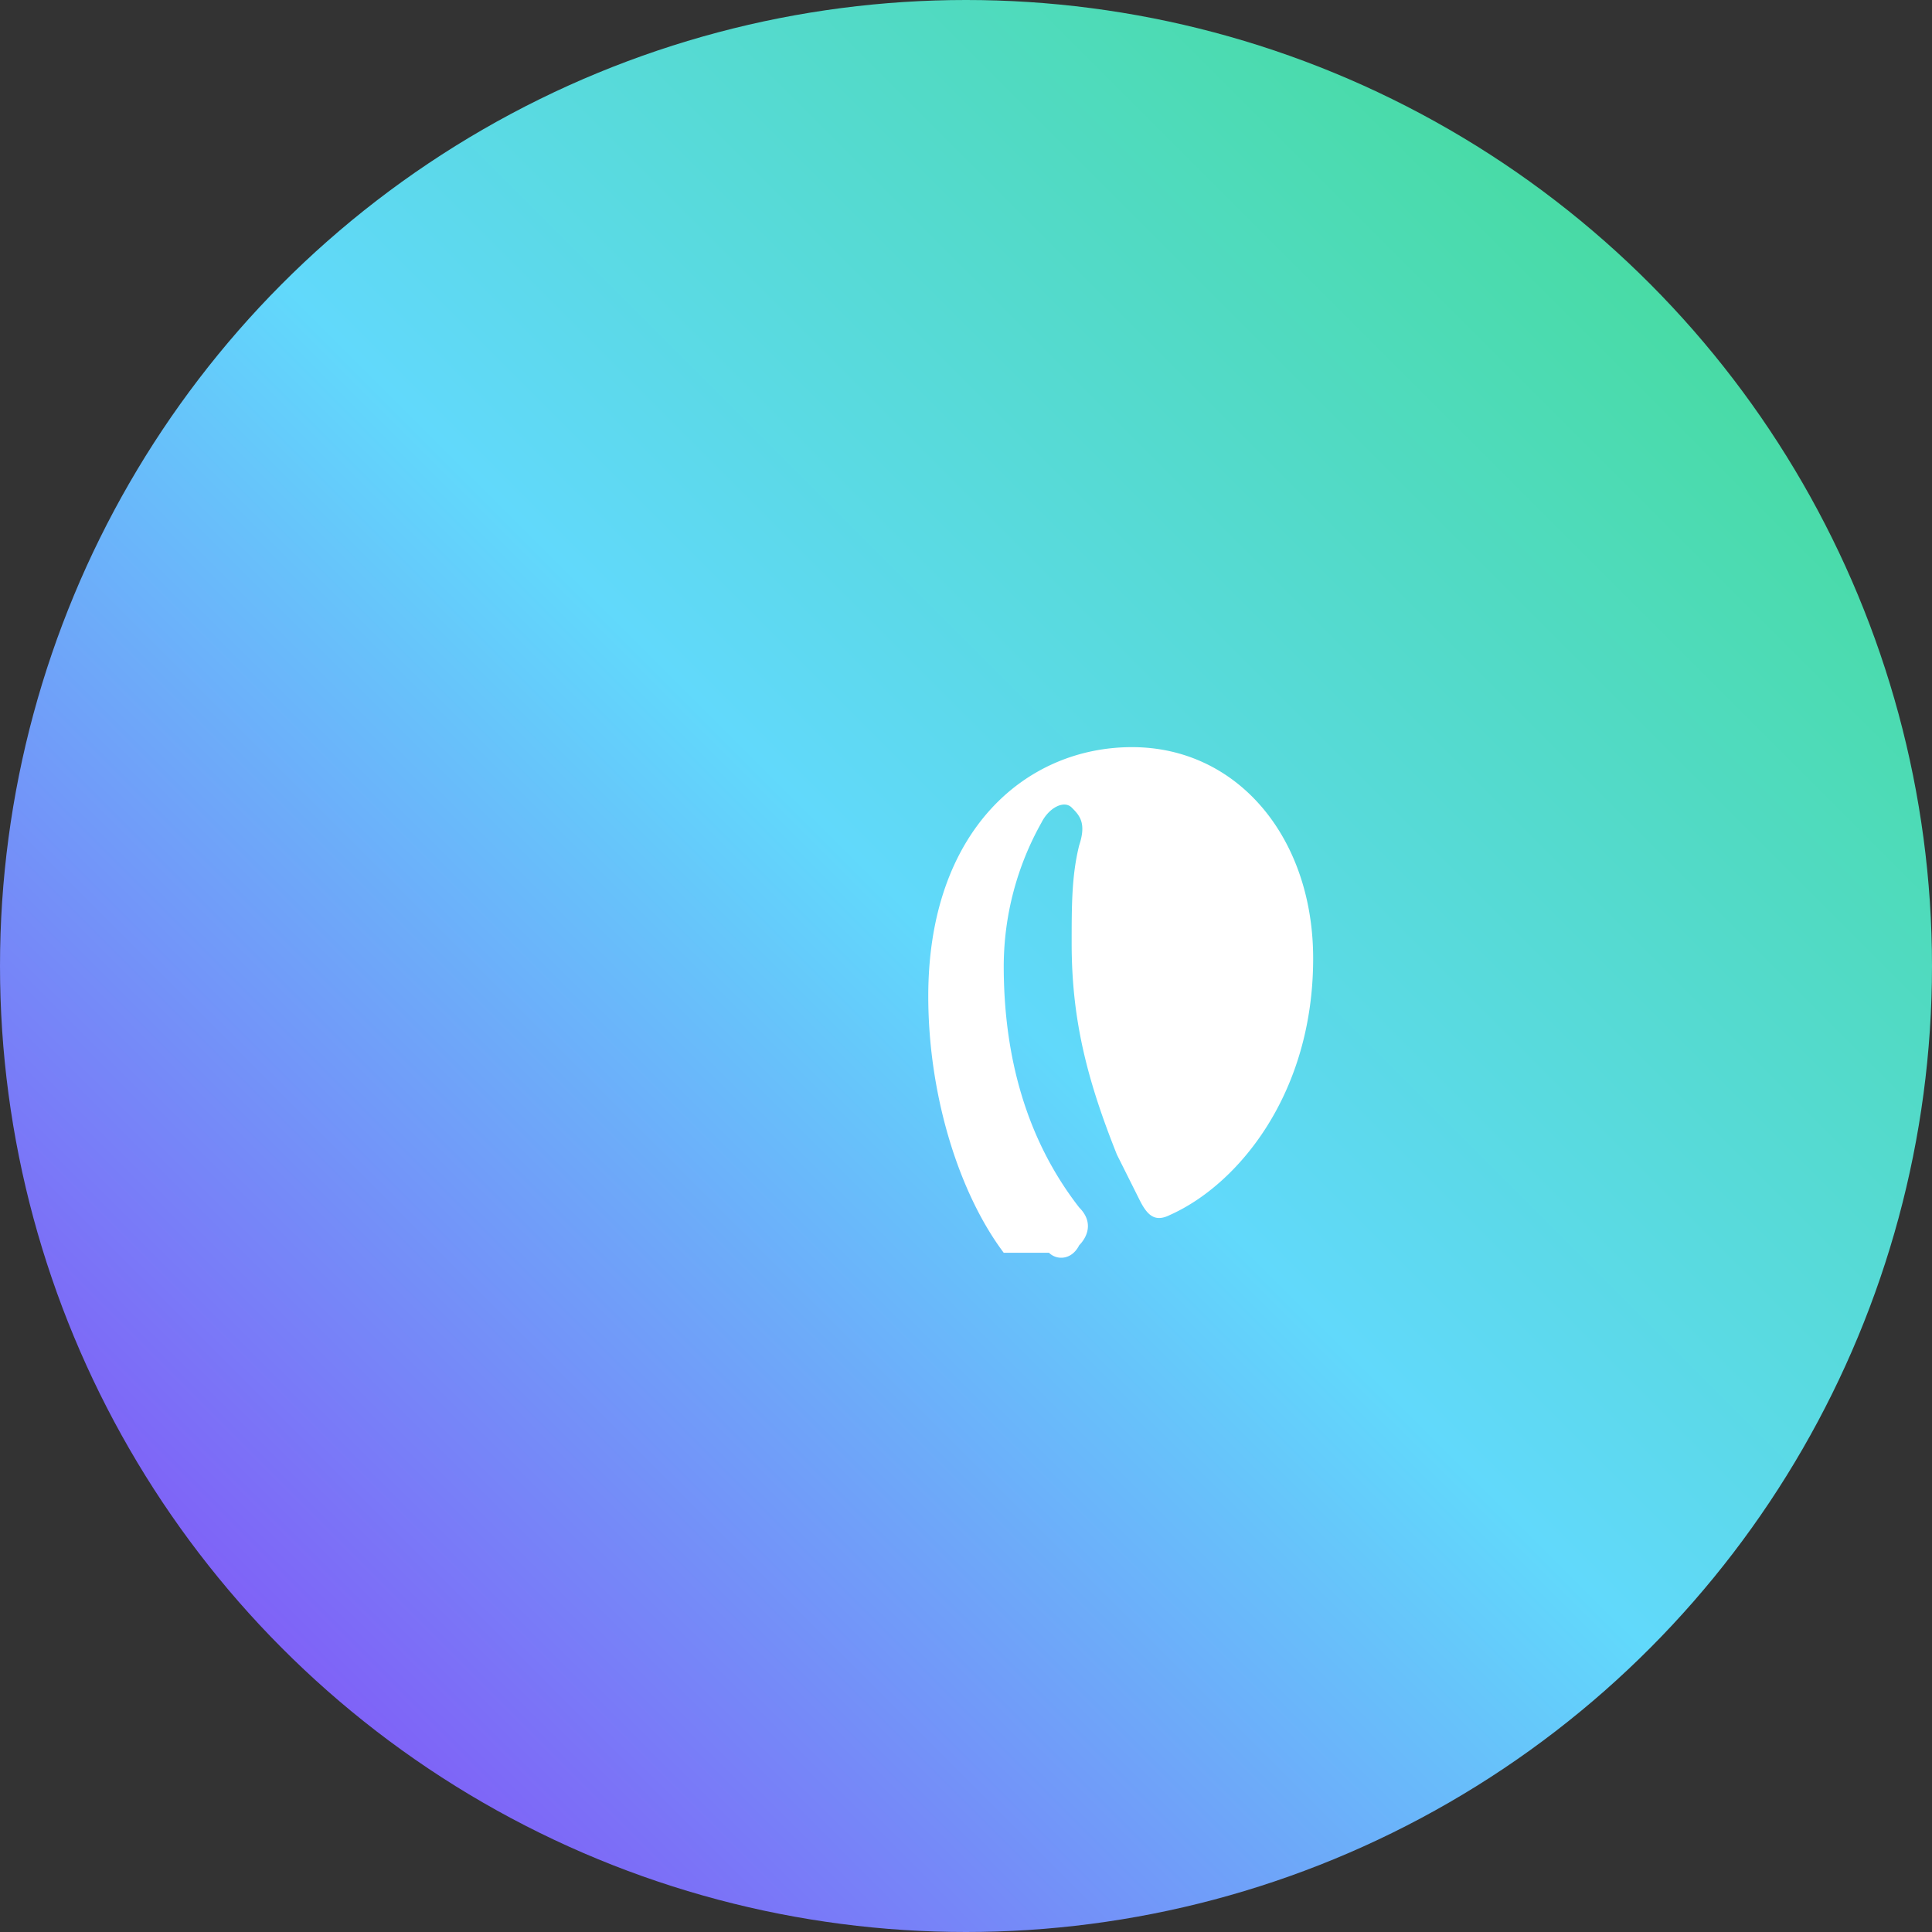<svg xmlns="http://www.w3.org/2000/svg" viewBox="0 0 256 256">
  <rect x="0" y="0" width="256" height="256" fill="#333333" stroke="none"/>
  <defs>
    <linearGradient id="a" x1="0" x2="1" y1="1" y2="0">
      <stop offset="0%" stop-color="#8C30F5"/>
      <stop offset="50%" stop-color="#61D9FB"/>
      <stop offset="100%" stop-color="#3EDC81"/>
    </linearGradient>
  </defs>
  <circle cx="128" cy="128" r="128" fill="url(#a)"/>
  <path fill="#fff" d="M133 166c-6-8-10-21-10-34 0-22 13-33 27-33s24 12 24 28c0 18-10 30-19 34-2 1-3 0-4-2s-2-4-3-6c-4-10-6-18-6-28 0-5 0-9 1-13 1-3 0-4-1-5s-3 0-4 2a39 39 0 00-5 19c0 12 3 23 10 32 2 2 1 4 0 5-1 2-3 2-4 1z"/>
</svg>
